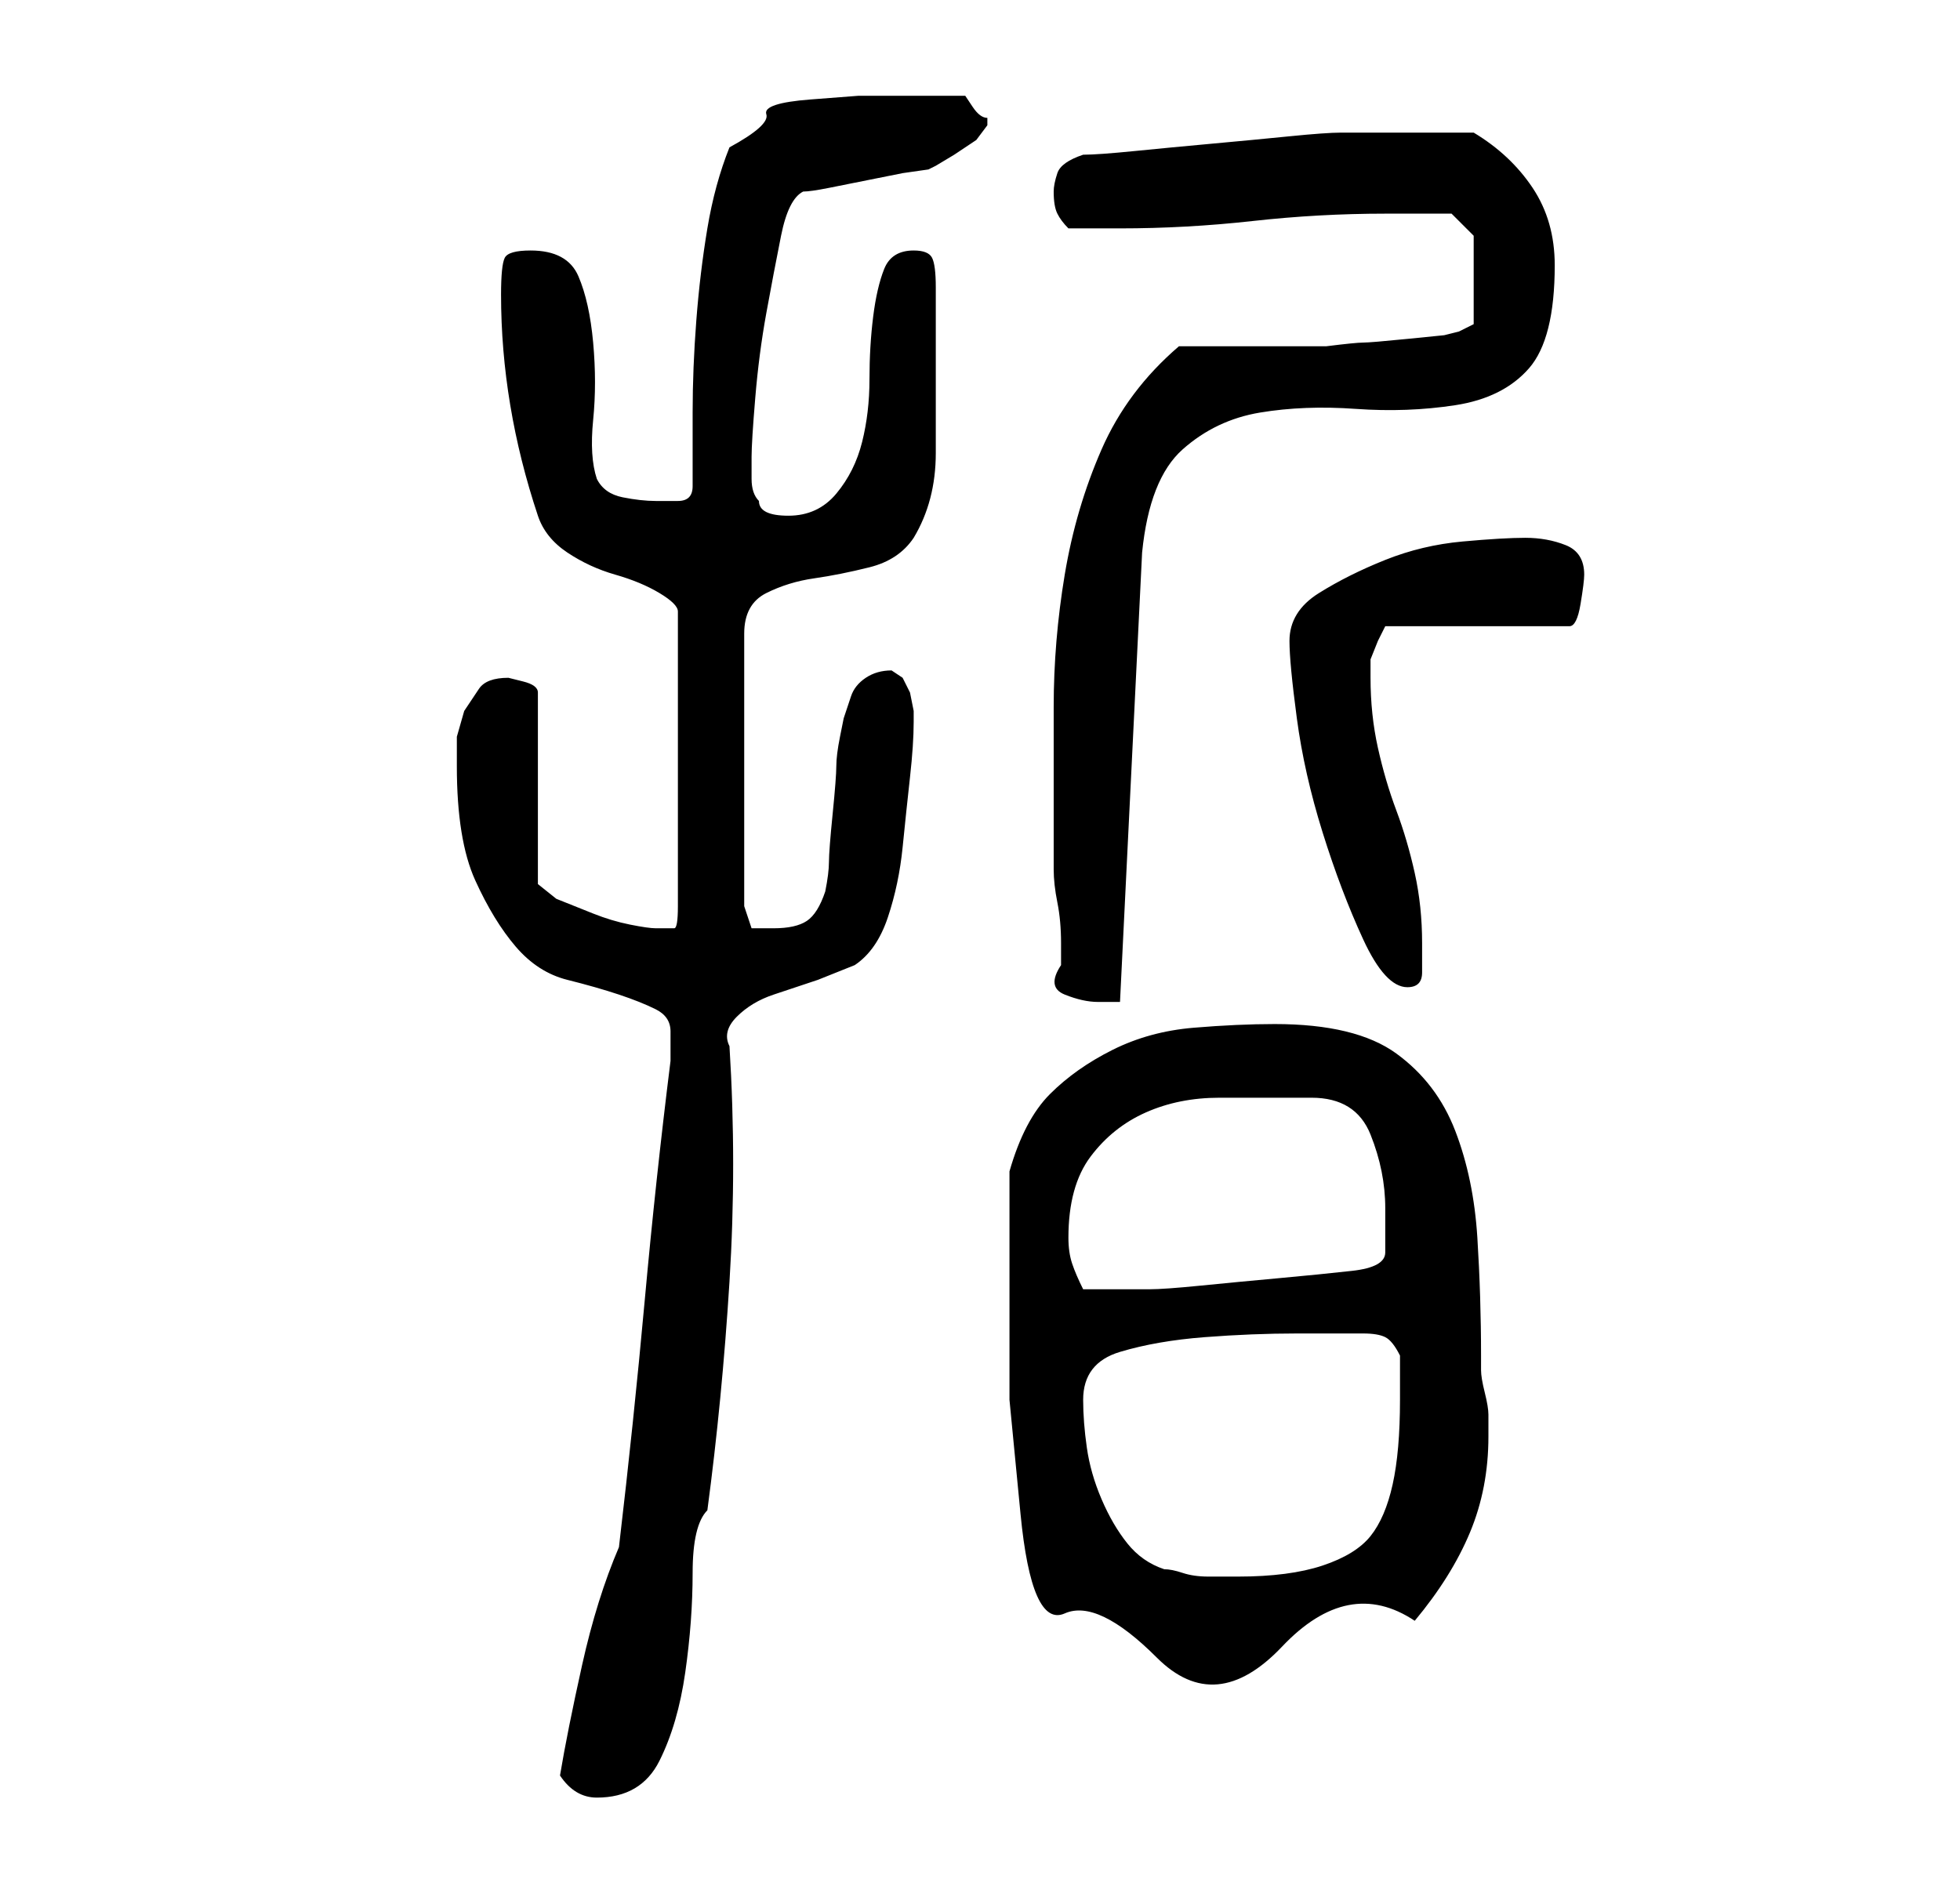<?xml version="1.0" standalone="no"?>
<!DOCTYPE svg PUBLIC "-//W3C//DTD SVG 1.1//EN" "http://www.w3.org/Graphics/SVG/1.1/DTD/svg11.dtd" >
<svg xmlns="http://www.w3.org/2000/svg" xmlns:xlink="http://www.w3.org/1999/xlink" version="1.1" viewBox="-10 0 266 256">
   <path fill="currentColor"
d="M66 241q2 3 5 3q6 0 8.5 -5t3.5 -12t1 -13.5t2 -8.5q2 -15 3 -31t0 -32q-1 -2 1 -4t5 -3l6 -2t5 -2q3 -2 4.5 -6.5t2 -9.5t1 -9.5t0.5 -7.5v-1.5t-0.5 -2.5l-1 -2t-1.5 -1q-2 0 -3.5 1t-2 2.5l-1 3t-0.5 2.5t-0.5 4t-0.5 6.5t-0.5 6.5t-0.5 4q-1 3 -2.5 4t-4.5 1h-3
t-1 -3v-37q0 -4 3 -5.5t6.5 -2t7.5 -1.5t6 -4q3 -5 3 -11.5v-11.5v-11q0 -3 -0.5 -4t-2.5 -1q-3 0 -4 2.5t-1.5 6.5t-0.5 8.5t-1 8.5t-3.5 7t-6.5 3q-2 0 -3 -0.5t-1 -1.5q-1 -1 -1 -3v-3q0 -2 0.5 -8t1.5 -11.5t2 -10.5t3 -6q1 0 3.5 -0.5l5 -1l5 -1t3.5 -0.5l1 -0.5
t2.5 -1.5l3 -2t1.5 -2v-1q-1 0 -2 -1.5l-1 -1.5h-4h-4h-6.5t-6.5 0.5t-6 2t-5 4.5q-2 5 -3 11t-1.5 12.5t-0.5 12.5v10q0 2 -2 2h-3q-2 0 -4.5 -0.5t-3.5 -2.5q-1 -3 -0.5 -8t0 -10.5t-2 -9t-6.5 -3.5q-3 0 -3.5 1t-0.5 5q0 15 5 30q1 3 4 5t6.5 3t6 2.5t2.5 2.5v40
q0 3 -0.5 3h-2.5q-1 0 -3.5 -0.5t-5 -1.5l-5 -2t-2.5 -2v-26q0 -1 -2 -1.5l-2 -0.5q-3 0 -4 1.5l-2 3t-1 3.5v4q0 10 2.5 15.5t5.5 9t7 4.5t7 2t5 2t2 3v2v2q-2 16 -3.5 32.5t-3.5 33.5q-3 7 -5 16t-3 15zM127 177v13t1.5 15.5t6 13.5t12.5 6t17 -1.5t18 -3.5q5 -6 7.5 -12
t2.5 -13v-3q0 -1 -0.5 -3t-0.5 -3v-2q0 -8 -0.5 -16t-3 -14.5t-8 -10.5t-16.5 -4q-5 0 -11 0.5t-11 3t-8.5 6t-5.5 10.5v3v6v5v4zM137 190q0 -5 5 -6.5t11.5 -2t12.5 -0.5h9q2 0 3 0.5t2 2.5v6q0 7 -1 11.5t-3 7t-6.5 4t-11.5 1.5h-2h-2q-2 0 -3.5 -0.5t-2.5 -0.5
q-3 -1 -5 -3.5t-3.5 -6t-2 -7t-0.5 -6.5zM135 168q0 -7 3 -11t7.5 -6t10 -2h12.5q6 0 8 5t2 10v6q0 2 -4.5 2.5t-10 1t-10.5 1t-7 0.5h-9q-1 -2 -1.5 -3.5t-0.5 -3.5zM134 131q-2 3 0.5 4t4.5 1h1h2l3 -61q1 -10 5.5 -14t10.5 -5t13 -0.5t13.5 -0.5t10 -5t3.5 -14
q0 -6 -3 -10.5t-8 -7.5h-4.5h-4.5h-5.5h-3.5q-2 0 -7 0.5t-10.5 1t-10.5 1t-7 0.5q-3 1 -3.5 2.5t-0.5 2.5q0 2 0.5 3t1.5 2h7q9 0 18 -1t18 -1h5h4l3 3v12l-2 1l-2 0.5t-5 0.5t-6 0.5t-5 0.5h-4h-6h-6h-4q-7 6 -10.5 14t-5 17t-1.5 18v18v4q0 2 0.5 4.5t0.5 5.5v3zM165 87
q0 3 1 10.5t3.5 15.5t5.5 14.5t6 6.5q2 0 2 -2v-4q0 -5 -1 -9.5t-2.5 -8.5t-2.5 -8.5t-1 -9.5v-2.5t1 -2.5l1 -2h25q1 0 1.5 -3t0.5 -4q0 -3 -2.5 -4t-5.5 -1t-8.5 0.5t-10.5 2.5t-9 4.5t-4 6.5z" />
</svg>
